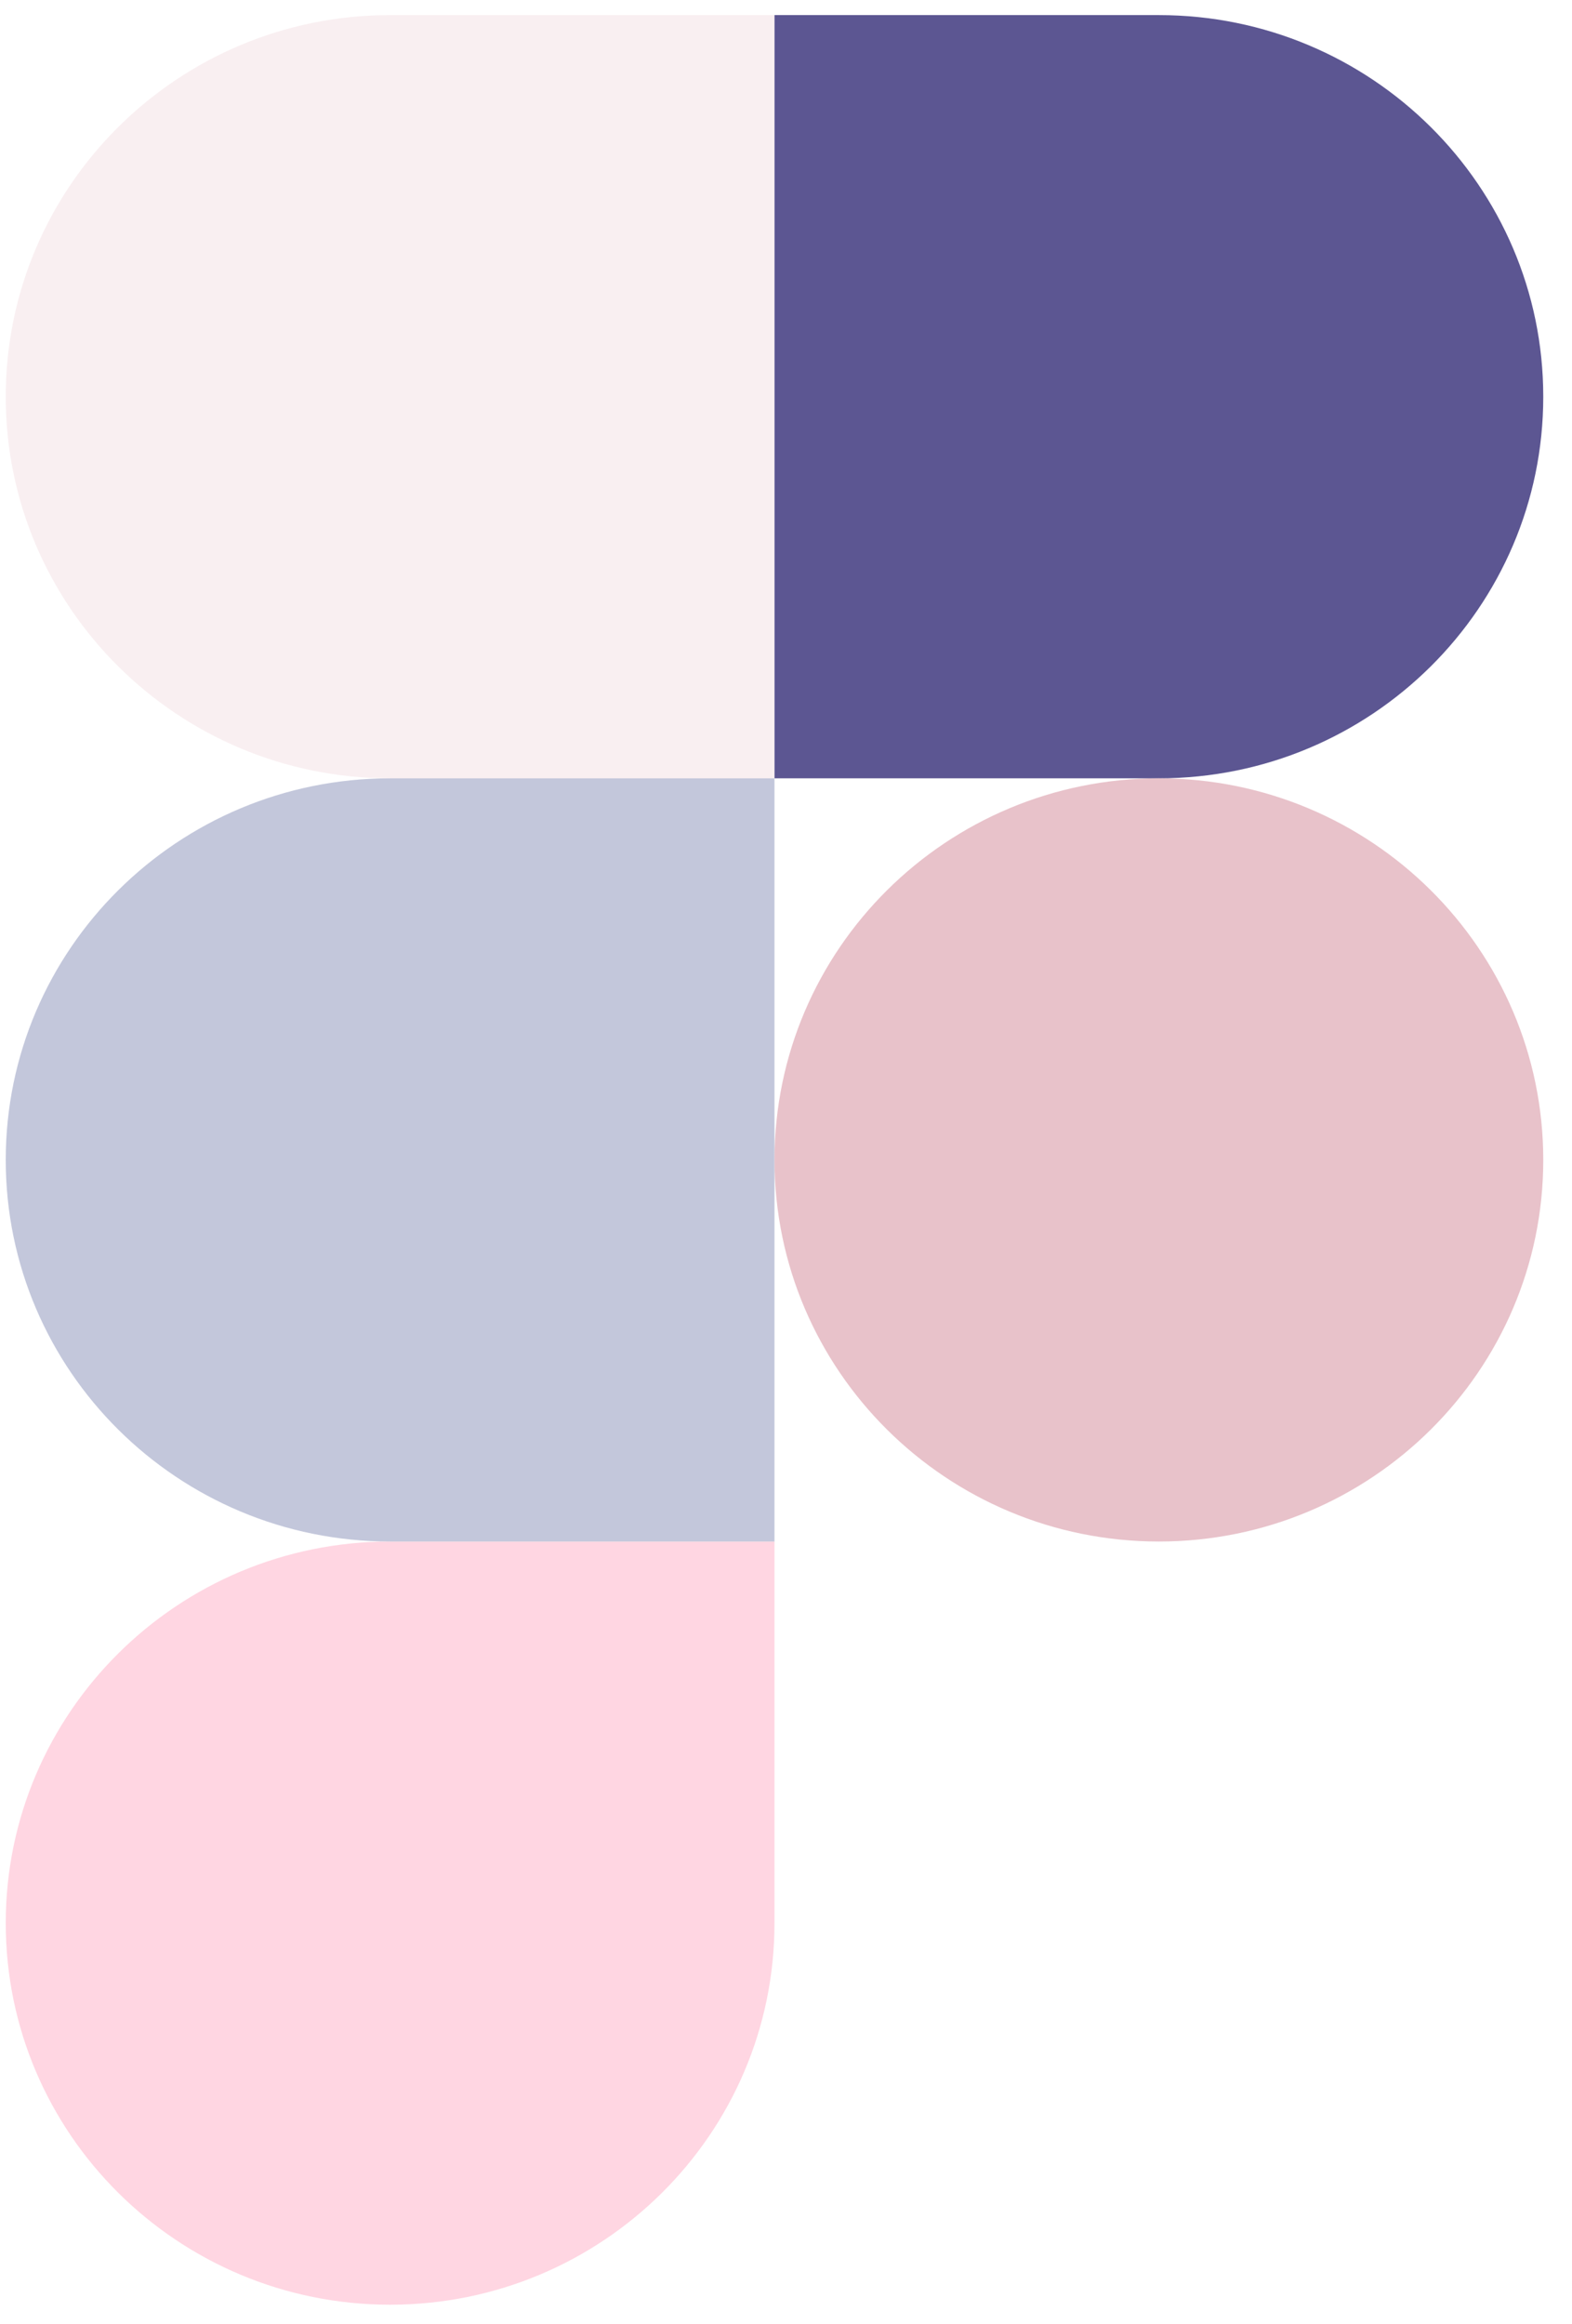 <svg width="46" height="68" viewBox="0 0 46 68" fill="none" xmlns="http://www.w3.org/2000/svg">
<g clip-path="url(#clip0_132_2445)">
<path d="M11.416 67.442C17.625 67.442 22.663 62.44 22.663 56.276V45.109H11.416C5.207 45.109 0.168 50.112 0.168 56.276C0.168 62.44 5.207 67.442 11.416 67.442Z" fill="#FFD6E2"/>
<path d="M0.168 33.943C0.168 27.779 5.207 22.776 11.416 22.776H22.663V45.109H11.416C5.207 45.109 0.168 40.106 0.168 33.943Z" fill="#C3C7DB"/>
<path d="M0.168 11.609C0.168 5.445 5.207 0.442 11.416 0.442H22.663V22.776H11.416C5.207 22.776 0.168 17.773 0.168 11.609Z" fill="#E8C2CA" fill-opacity="0.25"/>
<path d="M22.664 0.442H33.911C40.12 0.442 45.159 5.445 45.159 11.609C45.159 17.773 40.12 22.776 33.911 22.776H22.664V0.442Z" fill="#5C5692"/>
<path d="M45.159 33.943C45.159 40.106 40.12 45.109 33.911 45.109C27.703 45.109 22.664 40.106 22.664 33.943C22.664 27.779 27.703 22.776 33.911 22.776C40.12 22.776 45.159 27.779 45.159 33.943Z" fill="#E8C2CA"/>
</g>
<defs>
<clipPath id="clip0_132_2445">
<rect width="45" height="67" fill="white" transform="translate(0.164 0.442)"/>
</clipPath>
</defs>
</svg>
